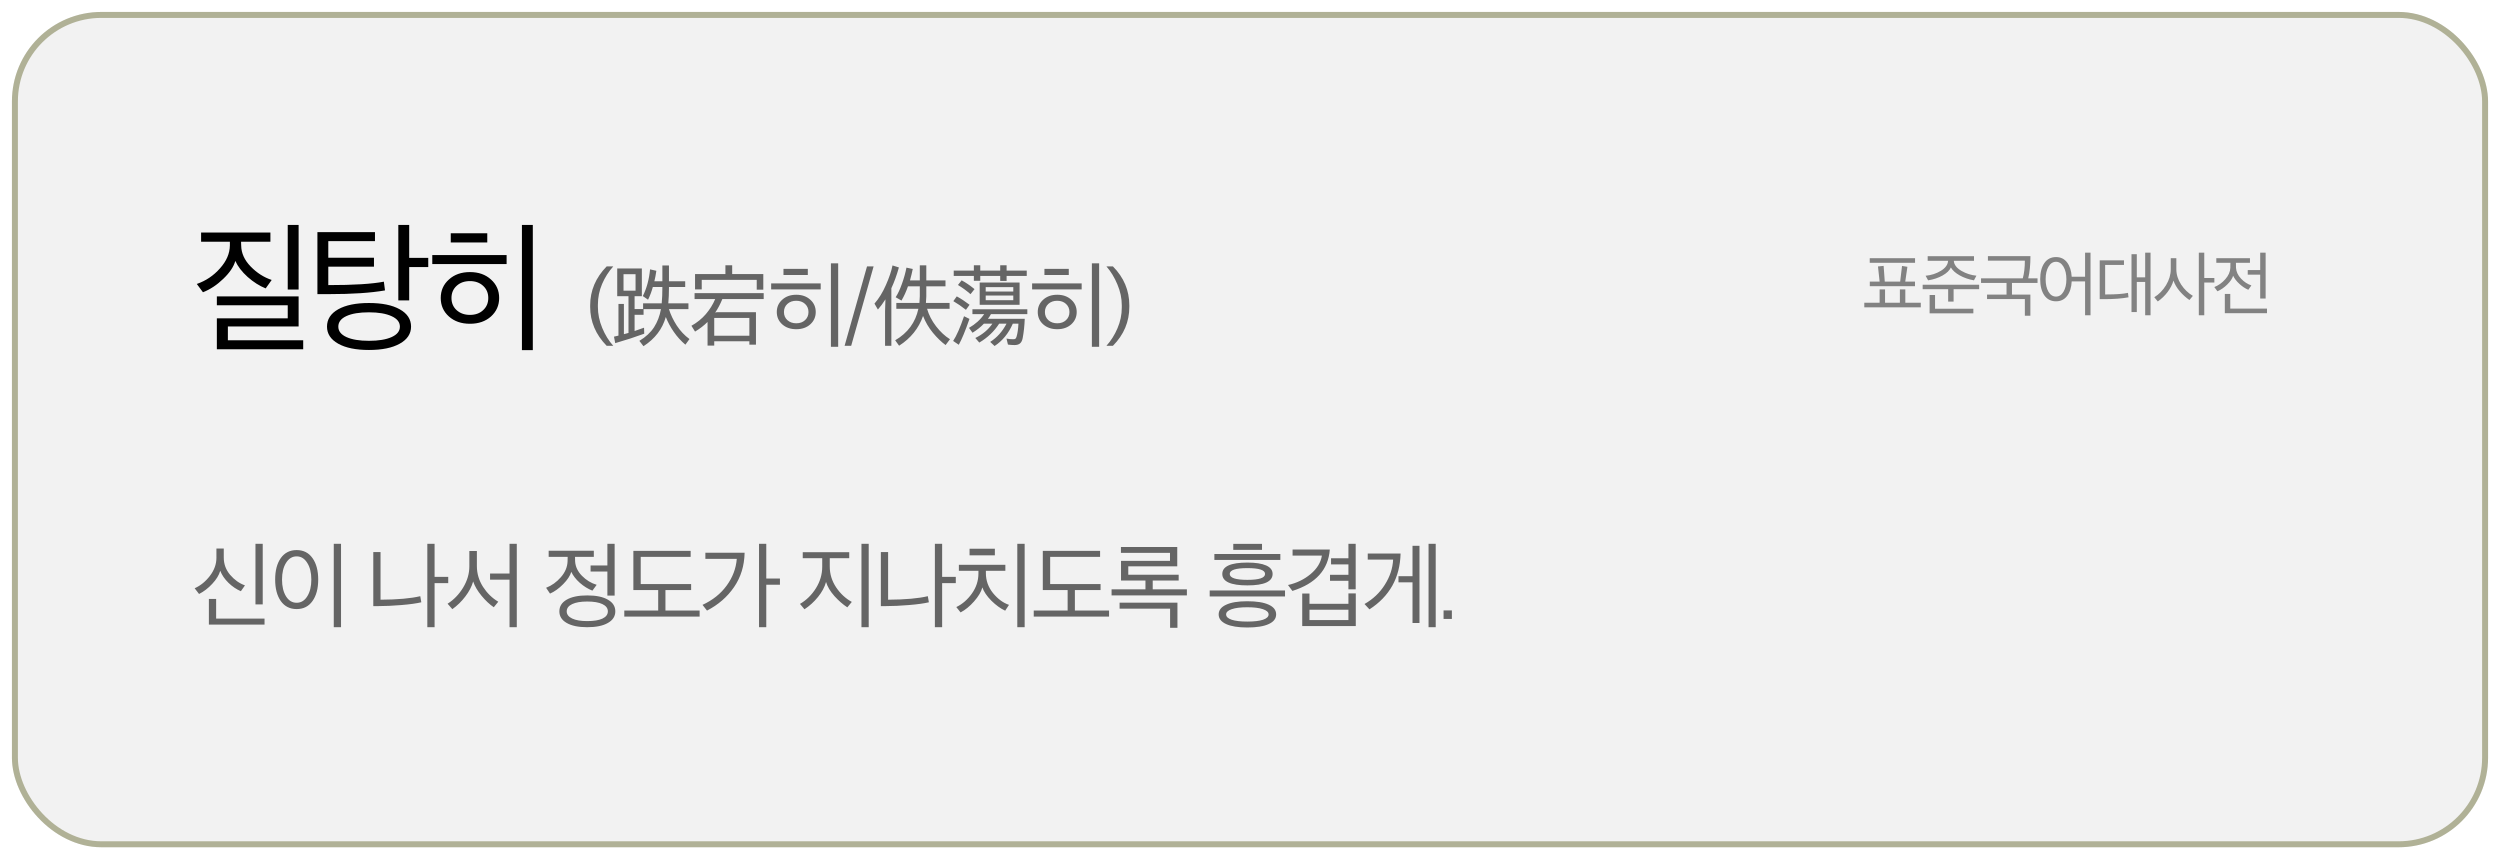<svg width="419" height="144" viewBox="0 0 419 144" fill="none" xmlns="http://www.w3.org/2000/svg">
<g filter="url(#filter0_d_1125_44)">
<rect x="2" width="415" height="140" rx="15" fill="#F2F2F2"/>
<rect x="2.5" y="0.5" width="414" height="139" rx="14.5" stroke="#B0B196"/>
</g>
<path d="M50.816 58.536H36.344V53.352H48.224V51.168H36.344V49.68H50.048V54.72H38.192V57.024H50.816V58.536ZM33.704 40.512V38.976H45.32V40.512H40.4L40.424 41.16C40.44 42.424 40.968 43.592 42.008 44.664C43.048 45.736 44.224 46.488 45.536 46.92L44.528 48.336C43.488 47.92 42.48 47.28 41.504 46.416C40.544 45.552 39.856 44.656 39.44 43.728C39.168 44.704 38.496 45.704 37.424 46.728C36.368 47.752 35.232 48.504 34.016 48.984L32.984 47.592C34.504 47.064 35.8 46.192 36.872 44.976C37.96 43.76 38.512 42.48 38.528 41.136V40.512H33.704ZM50.048 48.528H48.224V37.704H50.048V48.528ZM68.894 54.744C68.894 55.944 68.262 56.896 66.998 57.6C65.75 58.304 64.03 58.656 61.838 58.656C59.646 58.656 57.926 58.304 56.678 57.6C55.43 56.896 54.806 55.944 54.806 54.744C54.806 53.512 55.43 52.544 56.678 51.84C57.926 51.136 59.646 50.784 61.838 50.784C64.03 50.784 65.75 51.136 66.998 51.84C68.262 52.544 68.894 53.512 68.894 54.744ZM71.774 44.76H68.582V50.352H66.758V37.704H68.582V43.224H71.774V44.76ZM65.63 56.496C66.558 56.08 67.022 55.496 67.022 54.744C67.022 53.992 66.558 53.408 65.63 52.992C64.702 52.56 63.438 52.344 61.838 52.344C60.238 52.344 58.982 52.552 58.07 52.968C57.158 53.384 56.702 53.976 56.702 54.744C56.702 55.496 57.158 56.08 58.07 56.496C58.982 56.912 60.238 57.12 61.838 57.12C63.438 57.12 64.702 56.912 65.63 56.496ZM55.022 47.784C59.262 47.784 62.366 47.592 64.334 47.208L64.526 48.672C62.158 49.088 59.022 49.296 55.118 49.296H53.198V38.904H62.846V40.416H55.022V43.2H62.678V44.688H55.022V47.784ZM89.299 58.68H87.475V37.704H89.299V58.68ZM81.667 40.632H75.547V39.096H81.667V40.632ZM84.907 44.256H72.451V42.744H84.907V44.256ZM83.659 49.944C83.659 51.176 83.203 52.208 82.291 53.04C81.379 53.856 80.203 54.264 78.763 54.264C77.323 54.264 76.147 53.856 75.235 53.04C74.323 52.224 73.867 51.192 73.867 49.944C73.867 48.696 74.323 47.664 75.235 46.848C76.147 46.016 77.323 45.6 78.763 45.6C80.203 45.6 81.379 46.016 82.291 46.848C83.203 47.664 83.659 48.696 83.659 49.944ZM80.971 51.984C81.547 51.456 81.835 50.776 81.835 49.944C81.835 49.112 81.547 48.432 80.971 47.904C80.395 47.376 79.659 47.112 78.763 47.112C77.851 47.112 77.107 47.376 76.531 47.904C75.955 48.432 75.667 49.112 75.667 49.944C75.667 50.776 75.955 51.456 76.531 51.984C77.123 52.512 77.867 52.776 78.763 52.776C79.675 52.776 80.411 52.512 80.971 51.984Z" fill="black"/>
<path d="M101.68 57.96C99.835 56.072 98.912 53.896 98.912 51.432V51.176C98.912 48.712 99.835 46.536 101.68 44.648H102.784C102.016 45.501 101.392 46.483 100.912 47.592C100.443 48.701 100.208 49.859 100.208 51.064V51.448C100.208 52.621 100.448 53.789 100.928 54.952C101.408 56.115 102.027 57.117 102.784 57.96H101.68ZM112.118 44.488V47.144H114.838V48.104H112.118V48.232C112.118 49.181 112.081 50.051 112.006 50.84H115.382V51.816H112.118C112.406 52.744 112.843 53.661 113.43 54.568C114.027 55.475 114.737 56.227 115.558 56.824L114.87 57.768C114.134 57.149 113.483 56.429 112.918 55.608C112.353 54.787 111.91 53.96 111.59 53.128C111.014 55.155 109.766 56.787 107.846 58.024L107.158 57.128C108.235 56.477 109.057 55.715 109.622 54.84C110.187 53.955 110.571 52.947 110.774 51.816H107.862V52.76H106.358V55.48C106.795 55.341 107.323 55.155 107.942 54.92L107.974 55.928C106.502 56.472 104.881 57 103.11 57.512L102.902 56.424L103.654 56.248V50.936H104.566V56.008C104.737 55.955 104.993 55.885 105.334 55.8V49.64H103.446V45H107.574V49.64H106.358V51.8H107.782V50.84H110.902C110.977 50.061 111.014 49.187 111.014 48.216V48.104H109.414C109.211 48.851 108.945 49.56 108.614 50.232L107.734 49.624C108.385 48.323 108.79 46.829 108.95 45.144L110.006 45.384C109.921 46.003 109.809 46.589 109.67 47.144H111.014V44.488H112.118ZM104.502 45.96V48.712H106.518V45.96H104.502ZM126.698 57.768H125.594V57.192H119.706V57.928H118.586V53.96C117.989 54.557 117.29 55.096 116.49 55.576L115.882 54.6C116.821 54.077 117.626 53.427 118.298 52.648C118.97 51.859 119.493 51.016 119.866 50.12H116.41V49.128H127.994V50.12H121.066C120.725 50.963 120.325 51.72 119.866 52.392L120.138 52.328H126.698V57.768ZM119.706 53.288V56.264H125.594V53.288H119.706ZM127.93 48.552H126.826V46.904H117.61V48.504H116.49V45.928H121.578V44.456H122.714V45.928H127.93V48.552ZM140.478 58.12H139.262V44.136H140.478V58.12ZM135.39 46.088H131.31V45.064H135.39V46.088ZM137.55 48.504H129.246V47.496H137.55V48.504ZM136.718 52.296C136.718 53.117 136.414 53.805 135.806 54.36C135.198 54.904 134.414 55.176 133.454 55.176C132.494 55.176 131.71 54.904 131.102 54.36C130.494 53.816 130.19 53.128 130.19 52.296C130.19 51.464 130.494 50.776 131.102 50.232C131.71 49.677 132.494 49.4 133.454 49.4C134.414 49.4 135.198 49.677 135.806 50.232C136.414 50.776 136.718 51.464 136.718 52.296ZM134.926 53.656C135.31 53.304 135.502 52.851 135.502 52.296C135.502 51.741 135.31 51.288 134.926 50.936C134.542 50.584 134.051 50.408 133.454 50.408C132.846 50.408 132.35 50.584 131.966 50.936C131.582 51.288 131.39 51.741 131.39 52.296C131.39 52.851 131.582 53.304 131.966 53.656C132.36 54.008 132.856 54.184 133.454 54.184C134.062 54.184 134.552 54.008 134.926 53.656ZM141.553 57.96L145.313 44.648H146.417L142.657 57.96H141.553ZM155.248 44.472V47H158.464V47.992H155.248V49.688C155.248 49.923 155.226 50.285 155.184 50.776H159.152V51.752H155.376C155.674 52.787 156.176 53.763 156.88 54.68C157.584 55.597 158.362 56.323 159.216 56.856L158.48 57.832C157.765 57.309 157.056 56.621 156.352 55.768C155.648 54.915 155.098 53.976 154.704 52.952C153.978 55.032 152.64 56.696 150.688 57.944L150.032 57.032C152.133 55.805 153.429 54.045 153.92 51.752H150.224V50.776H154.096C154.138 50.285 154.16 49.907 154.16 49.64V47.992H152.176C151.877 48.856 151.514 49.651 151.088 50.376L150.112 49.816C150.485 49.251 150.837 48.499 151.168 47.56C151.509 46.611 151.76 45.709 151.92 44.856L152.976 45.08C152.858 45.677 152.704 46.317 152.512 47H154.16V44.472H155.248ZM149.392 57.96H148.336V52.136C148.336 51.72 148.357 51.064 148.4 50.168C147.973 50.84 147.552 51.411 147.136 51.88L146.56 50.888C147.306 50.035 147.946 48.995 148.48 47.768C149.024 46.541 149.392 45.448 149.584 44.488L150.656 44.824C150.304 46.093 149.882 47.256 149.392 48.312V57.96ZM172.179 52.648H166.083C165.934 52.936 165.763 53.197 165.571 53.432H171.747C171.705 54.595 171.587 55.683 171.395 56.696C171.31 57.112 171.155 57.405 170.931 57.576C170.718 57.747 170.419 57.832 170.035 57.832C169.651 57.832 169.283 57.805 168.931 57.752L168.691 56.744C169.033 56.819 169.406 56.856 169.811 56.856C169.982 56.856 170.105 56.829 170.179 56.776C170.254 56.712 170.318 56.6 170.371 56.44C170.542 55.875 170.649 55.144 170.691 54.248H169.747C169.043 55.869 168.025 57.117 166.691 57.992L165.955 57.304C167.107 56.568 168.019 55.549 168.691 54.248H167.459C166.617 55.549 165.507 56.605 164.131 57.416L163.459 56.648C164.675 56.061 165.63 55.261 166.323 54.248H164.899C164.387 54.792 163.753 55.299 162.995 55.768L162.403 54.952C163.491 54.323 164.339 53.555 164.947 52.648H162.979V51.832H172.179V52.648ZM170.883 51.08H164.195V47.352H170.883V51.08ZM164.291 47.064H163.219V46.248H159.843V45.352H163.219V44.456H164.291V45.352H167.635V44.456H168.707V45.352H172.083V46.248H168.707V47.08H167.635V46.248H164.291V47.064ZM161.571 53L162.483 53.448C161.801 55.421 161.203 56.867 160.691 57.784L159.747 57.144C160.323 56.269 160.931 54.888 161.571 53ZM165.203 49.528V50.312H169.827V49.528H165.203ZM165.203 48.12V48.856H169.827V48.12H165.203ZM163.331 48.456L162.659 49.304C161.966 48.696 161.262 48.184 160.547 47.768L161.171 46.984C161.886 47.368 162.606 47.859 163.331 48.456ZM162.499 51.08L161.891 51.928C161.177 51.363 160.473 50.877 159.779 50.472L160.355 49.672C161.059 50.056 161.774 50.525 162.499 51.08ZM184.215 58.12H182.999V44.136H184.215V58.12ZM179.127 46.088H175.047V45.064H179.127V46.088ZM181.287 48.504H172.983V47.496H181.287V48.504ZM180.455 52.296C180.455 53.117 180.151 53.805 179.543 54.36C178.935 54.904 178.151 55.176 177.191 55.176C176.231 55.176 175.447 54.904 174.839 54.36C174.231 53.816 173.927 53.128 173.927 52.296C173.927 51.464 174.231 50.776 174.839 50.232C175.447 49.677 176.231 49.4 177.191 49.4C178.151 49.4 178.935 49.677 179.543 50.232C180.151 50.776 180.455 51.464 180.455 52.296ZM178.663 53.656C179.047 53.304 179.239 52.851 179.239 52.296C179.239 51.741 179.047 51.288 178.663 50.936C178.279 50.584 177.788 50.408 177.191 50.408C176.583 50.408 176.087 50.584 175.703 50.936C175.319 51.288 175.127 51.741 175.127 52.296C175.127 52.851 175.319 53.304 175.703 53.656C176.098 54.008 176.594 54.184 177.191 54.184C177.799 54.184 178.29 54.008 178.663 53.656ZM185.435 57.96C186.203 57.107 186.822 56.125 187.291 55.016C187.771 53.907 188.011 52.755 188.011 51.56V51.16C188.011 49.987 187.766 48.824 187.275 47.672C186.795 46.509 186.182 45.501 185.435 44.648H186.523C188.358 46.504 189.275 48.68 189.275 51.176V51.432C189.275 53.928 188.358 56.104 186.523 57.96H185.435Z" fill="#656565"/>
<path d="M321.924 51.508H312.456V50.74H315.024V48.508H315.936V50.74H318.42V48.508H319.332V50.74H321.924V51.508ZM320.952 47.968H313.38V47.2H315.024L314.748 44.656L315.696 44.56L315.888 47.2H318.468L318.78 44.572L319.68 44.716L319.32 47.2H320.952V47.968ZM320.964 44.044H313.368V43.276H320.964V44.044ZM331.251 46.204L330.831 46.984C329.959 46.832 329.163 46.556 328.443 46.156C327.723 45.748 327.231 45.304 326.967 44.824C326.759 45.312 326.299 45.76 325.587 46.168C324.875 46.568 324.063 46.84 323.151 46.984L322.731 46.216C323.675 46.128 324.527 45.852 325.287 45.388C326.055 44.924 326.459 44.364 326.499 43.708H323.079V42.94H330.843V43.708H327.459C327.499 44.356 327.919 44.916 328.719 45.388C329.519 45.852 330.363 46.124 331.251 46.204ZM327.423 50.548H326.511V48.472H322.239V47.716H331.707V48.472H327.423V50.548ZM330.735 52.516H323.403V49.444H324.315V51.748H330.735V52.516ZM333.03 49.372H336.294V47.416H332.022V46.648H339.018C339.25 45.824 339.366 44.836 339.366 43.684H333.174V42.928H340.302C340.302 44.384 340.178 45.624 339.93 46.648H341.49V47.416H337.206V49.372H340.29V52.912H339.366V50.128H333.03V49.372ZM341.936 46.792C341.936 45.664 342.168 44.764 342.632 44.092C343.104 43.42 343.756 43.084 344.588 43.084C345.364 43.084 345.98 43.38 346.436 43.972C346.892 44.564 347.152 45.368 347.216 46.384H349.46V42.352H350.372V52.84H349.46V47.164H347.216C347.168 48.188 346.912 49 346.448 49.6C345.992 50.2 345.372 50.5 344.588 50.5C343.756 50.5 343.104 50.168 342.632 49.504C342.168 48.832 341.936 47.928 341.936 46.792ZM346.328 46.804C346.328 45.94 346.164 45.236 345.836 44.692C345.516 44.148 345.1 43.876 344.588 43.876C344.068 43.876 343.648 44.148 343.328 44.692C343.008 45.236 342.848 45.94 342.848 46.804C342.848 47.66 343.008 48.36 343.328 48.904C343.648 49.44 344.068 49.708 344.588 49.708C345.1 49.708 345.516 49.44 345.836 48.904C346.164 48.36 346.328 47.66 346.328 46.804ZM360.431 52.84H359.531V47.248H358.127V52.3H357.239V42.604H358.127V46.48H359.531V42.352H360.431V52.84ZM352.823 49.348H353.135C354.663 49.348 355.835 49.26 356.651 49.084L356.735 49.828C355.655 50.036 354.279 50.14 352.607 50.14H351.911V43.636H355.979V44.404H352.823V49.348ZM371.126 47.356H369.434V52.84H368.522V42.352H369.434V46.588H371.126V47.356ZM367.526 49.588L366.95 50.284C366.366 49.884 365.822 49.392 365.318 48.808C364.822 48.216 364.474 47.62 364.274 47.02C364.09 47.668 363.762 48.308 363.29 48.94C362.818 49.564 362.27 50.092 361.646 50.524L361.058 49.816C361.842 49.336 362.498 48.664 363.026 47.8C363.554 46.928 363.818 46.04 363.818 45.136V43.276H364.754V45.112C364.754 46.016 365.022 46.876 365.558 47.692C366.094 48.5 366.75 49.132 367.526 49.588ZM371.453 44.044V43.276H377.093V44.044H374.741C374.741 44.508 374.745 44.792 374.753 44.896C374.793 45.536 375.073 46.136 375.593 46.696C376.113 47.248 376.693 47.628 377.333 47.836L376.817 48.568C376.313 48.36 375.817 48.032 375.329 47.584C374.841 47.136 374.489 46.68 374.273 46.216C374.129 46.696 373.797 47.188 373.277 47.692C372.765 48.196 372.221 48.572 371.645 48.82L371.117 48.112C371.813 47.84 372.429 47.4 372.965 46.792C373.501 46.184 373.781 45.548 373.805 44.884C373.813 44.788 373.817 44.508 373.817 44.044H371.453ZM379.721 50.032H378.809V46.036H376.721V45.268H378.809V42.352H379.721V50.032ZM379.949 52.492H372.881V49.264H373.793V51.724H379.949V52.492Z" fill="#828282"/>
<path d="M44.032 101.296H42.816V91.136H44.032V101.296ZM41.056 98.112L40.368 99.088C39.621 98.768 38.928 98.299 38.288 97.68C37.648 97.051 37.189 96.379 36.912 95.664C36.709 96.389 36.261 97.12 35.568 97.856C34.885 98.592 34.149 99.157 33.36 99.552L32.624 98.592C33.605 98.155 34.459 97.461 35.184 96.512C35.909 95.563 36.272 94.555 36.272 93.488V91.936H37.504V93.456C37.504 94.544 37.861 95.509 38.576 96.352C39.301 97.195 40.128 97.781 41.056 98.112ZM44.336 104.688H35.008V100.384H36.224V103.68H44.336V104.688ZM57.156 105.12H55.94V91.136H57.156V105.12ZM46.116 97.12C46.116 95.627 46.43 94.432 47.06 93.536C47.7 92.64 48.585 92.192 49.716 92.192C50.857 92.192 51.742 92.64 52.372 93.536C53.012 94.432 53.332 95.632 53.332 97.136C53.332 98.64 53.012 99.84 52.372 100.736C51.742 101.632 50.857 102.08 49.716 102.08C48.585 102.08 47.7 101.632 47.06 100.736C46.43 99.84 46.116 98.635 46.116 97.12ZM51.492 99.952C51.95 99.227 52.18 98.288 52.18 97.136C52.18 95.984 51.95 95.051 51.492 94.336C51.044 93.611 50.452 93.248 49.716 93.248C48.98 93.248 48.388 93.611 47.94 94.336C47.492 95.051 47.268 95.984 47.268 97.136C47.268 98.288 47.492 99.227 47.94 99.952C48.388 100.667 48.98 101.024 49.716 101.024C50.452 101.024 51.044 100.667 51.492 99.952ZM70.435 99.92L70.611 100.944C69.8 101.136 68.68 101.291 67.251 101.408C65.832 101.525 64.552 101.584 63.411 101.584H62.563V92.528H63.779V100.512C66.669 100.491 68.888 100.293 70.435 99.92ZM72.835 91.136V96.688H75.123V97.728H72.835V105.12H71.619V91.136H72.835ZM86.614 105.12H85.398V97.152H82.134V96.128H85.398V91.136H86.614V105.12ZM83.51 100.848L82.758 101.776C82.065 101.307 81.382 100.667 80.71 99.856C80.038 99.045 79.569 98.245 79.302 97.456C79.057 98.309 78.62 99.147 77.99 99.968C77.372 100.789 76.646 101.499 75.814 102.096L75.014 101.184C76.06 100.523 76.929 99.621 77.622 98.48C78.316 97.328 78.662 96.149 78.662 94.944V92.352H79.926V94.896C79.926 96.123 80.268 97.275 80.95 98.352C81.644 99.419 82.497 100.251 83.51 100.848ZM103.125 102.464C103.125 103.285 102.715 103.931 101.893 104.4C101.072 104.88 99.915 105.12 98.421 105.12C96.939 105.12 95.787 104.88 94.965 104.4C94.155 103.931 93.749 103.285 93.749 102.464C93.749 101.632 94.155 100.981 94.965 100.512C95.787 100.032 96.939 99.792 98.421 99.792C99.915 99.792 101.072 100.032 101.893 100.512C102.715 100.981 103.125 101.632 103.125 102.464ZM91.957 93.328V92.304H99.525V93.328H96.373C96.373 93.723 96.379 93.973 96.389 94.08C96.443 94.976 96.827 95.787 97.541 96.512C98.256 97.237 99.077 97.739 100.005 98.016L99.285 98.992C98.549 98.704 97.845 98.267 97.173 97.68C96.512 97.083 96.037 96.469 95.749 95.84C95.557 96.491 95.104 97.179 94.389 97.904C93.675 98.629 92.939 99.157 92.181 99.488L91.525 98.512C92.464 98.149 93.291 97.557 94.005 96.736C94.72 95.915 95.093 95.029 95.125 94.08C95.136 93.973 95.141 93.723 95.141 93.328H91.957ZM98.421 100.816C97.344 100.816 96.501 100.96 95.893 101.248C95.285 101.536 94.981 101.941 94.981 102.464C94.981 102.976 95.285 103.376 95.893 103.664C96.501 103.952 97.344 104.096 98.421 104.096C99.52 104.096 100.368 103.957 100.965 103.68C101.573 103.392 101.877 102.987 101.877 102.464C101.877 101.941 101.573 101.536 100.965 101.248C100.368 100.96 99.52 100.816 98.421 100.816ZM101.797 95.792H98.981V94.768H101.797V91.136H103.013V99.824H101.797V95.792ZM117.257 103.344H104.633V102.32H110.313V98.896H106.153V92.32H115.753V93.328H107.385V97.888H115.833V98.896H111.529V102.32H117.257V103.344ZM128.429 91.136V96.96H130.717V98H128.429V105.12H127.213V91.136H128.429ZM124.797 92.64C124.754 94.816 124.167 96.731 123.037 98.384C121.906 100.037 120.391 101.355 118.493 102.336L117.741 101.376C119.447 100.587 120.797 99.509 121.789 98.144C122.791 96.768 123.357 95.275 123.485 93.664H118.221V92.64H124.797ZM142.764 100.88L142.012 101.792C141.276 101.312 140.55 100.677 139.836 99.888C139.132 99.088 138.668 98.304 138.444 97.536C138.22 98.379 137.772 99.216 137.1 100.048C136.428 100.88 135.67 101.568 134.828 102.112L134.076 101.216C135.153 100.587 136.044 99.712 136.748 98.592C137.452 97.461 137.804 96.261 137.804 94.992V93.552H134.54V92.544H142.332V93.552H139.068V94.976C139.068 96.213 139.425 97.371 140.14 98.448C140.865 99.515 141.74 100.325 142.764 100.88ZM144.38 91.136H145.596V105.12H144.38V91.136ZM155.503 99.92L155.679 100.944C154.869 101.136 153.749 101.291 152.319 101.408C150.901 101.525 149.621 101.584 148.479 101.584H147.631V92.528H148.847V100.512C151.738 100.491 153.957 100.293 155.503 99.92ZM157.903 91.136V96.688H160.191V97.728H157.903V105.12H156.687V91.136H157.903ZM169.107 101.376L168.467 102.352C167.688 101.989 166.915 101.429 166.147 100.672C165.39 99.904 164.888 99.163 164.643 98.448C164.451 99.184 163.987 99.968 163.251 100.8C162.526 101.621 161.774 102.235 160.995 102.64L160.275 101.744C161.278 101.264 162.147 100.512 162.883 99.488C163.619 98.453 163.987 97.323 163.987 96.096V95.664H160.707V94.656H168.499V95.664H165.235V96.08C165.235 97.296 165.63 98.4 166.419 99.392C167.219 100.373 168.115 101.035 169.107 101.376ZM171.731 105.12H170.499V91.136H171.731V105.12ZM166.739 93.072H162.499V91.968H166.739V93.072ZM185.879 103.344H173.255V102.32H178.935V98.896H174.775V92.32H184.375V93.328H176.007V97.888H184.455V98.896H180.151V102.32H185.879V103.344ZM197.547 97.296H193.195V98.768H198.923V99.792H186.299V98.768H191.979V97.296H187.883V94H196.091V92.656H187.867V91.68H197.307V94.912H189.099V96.32H197.547V97.296ZM187.643 101.008H197.339V105.216H196.107V102.016H187.643V101.008ZM215.369 99.968H202.745V98.96H215.369V99.968ZM213.289 96.192C213.289 97.472 211.881 98.112 209.065 98.112C206.26 98.112 204.857 97.472 204.857 96.192C204.857 94.923 206.26 94.288 209.065 94.288C210.431 94.288 211.476 94.448 212.201 94.768C212.927 95.088 213.289 95.563 213.289 96.192ZM212.025 96.192C212.025 95.541 211.039 95.216 209.065 95.216C207.092 95.216 206.105 95.541 206.105 96.192C206.105 96.853 207.092 97.184 209.065 97.184C211.039 97.184 212.025 96.853 212.025 96.192ZM211.513 92.16H206.697V91.152H211.513V92.16ZM214.585 93.84H203.529V92.848H214.585V93.84ZM213.881 102.976C213.881 103.68 213.465 104.219 212.633 104.592C211.812 104.976 210.617 105.168 209.049 105.168C207.513 105.168 206.329 104.976 205.497 104.592C204.665 104.208 204.249 103.669 204.249 102.976C204.249 102.283 204.66 101.744 205.481 101.36C206.313 100.965 207.497 100.768 209.033 100.768C210.601 100.768 211.801 100.96 212.633 101.344C213.465 101.717 213.881 102.261 213.881 102.976ZM211.657 102.096C211.028 101.883 210.159 101.776 209.049 101.776C207.94 101.776 207.071 101.883 206.441 102.096C205.812 102.309 205.497 102.603 205.497 102.976C205.497 103.36 205.812 103.659 206.441 103.872C207.071 104.075 207.94 104.176 209.049 104.176C210.169 104.176 211.044 104.075 211.673 103.872C212.303 103.659 212.617 103.36 212.617 102.976C212.617 102.603 212.297 102.309 211.657 102.096ZM227.229 104.928H218.253V99.472H219.469V101.2H225.997V99.456H227.229V104.928ZM222.877 92.096C222.621 95.488 220.531 97.803 216.605 99.04C216.285 98.592 216.04 98.261 215.869 98.048C217.309 97.728 218.568 97.12 219.645 96.224C220.733 95.317 221.368 94.283 221.549 93.12H216.637V92.096H222.877ZM227.213 98.768H225.997V97.344H222.909V96.336H225.997V94.592H223.085V93.568H225.997V91.136H227.213V98.768ZM225.997 103.92V102.192H219.469V103.92H225.997ZM240.625 105.12H239.425V91.136H240.625V105.12ZM237.905 104.416H236.737V97.6H234.385V96.576H236.737V91.472H237.905V104.416ZM234.737 92.768C234.641 96.821 232.902 99.941 229.521 102.128L228.689 101.232C230.118 100.421 231.254 99.344 232.097 98C232.95 96.656 233.414 95.253 233.489 93.792H229.233V92.768H234.737ZM241.941 103.728V102.304H243.333V103.728H241.941Z" fill="#656565"/>
<defs>
<filter id="filter0_d_1125_44" x="0" y="0" width="419" height="144" filterUnits="userSpaceOnUse" color-interpolation-filters="sRGB">
<feFlood flood-opacity="0" result="BackgroundImageFix"/>
<feColorMatrix in="SourceAlpha" type="matrix" values="0 0 0 0 0 0 0 0 0 0 0 0 0 0 0 0 0 0 127 0" result="hardAlpha"/>
<feOffset dy="2"/>
<feGaussianBlur stdDeviation="1"/>
<feComposite in2="hardAlpha" operator="out"/>
<feColorMatrix type="matrix" values="0 0 0 0 0 0 0 0 0 0 0 0 0 0 0 0 0 0 0.1 0"/>
<feBlend mode="normal" in2="BackgroundImageFix" result="effect1_dropShadow_1125_44"/>
<feBlend mode="normal" in="SourceGraphic" in2="effect1_dropShadow_1125_44" result="shape"/>
</filter>
</defs>
</svg>
